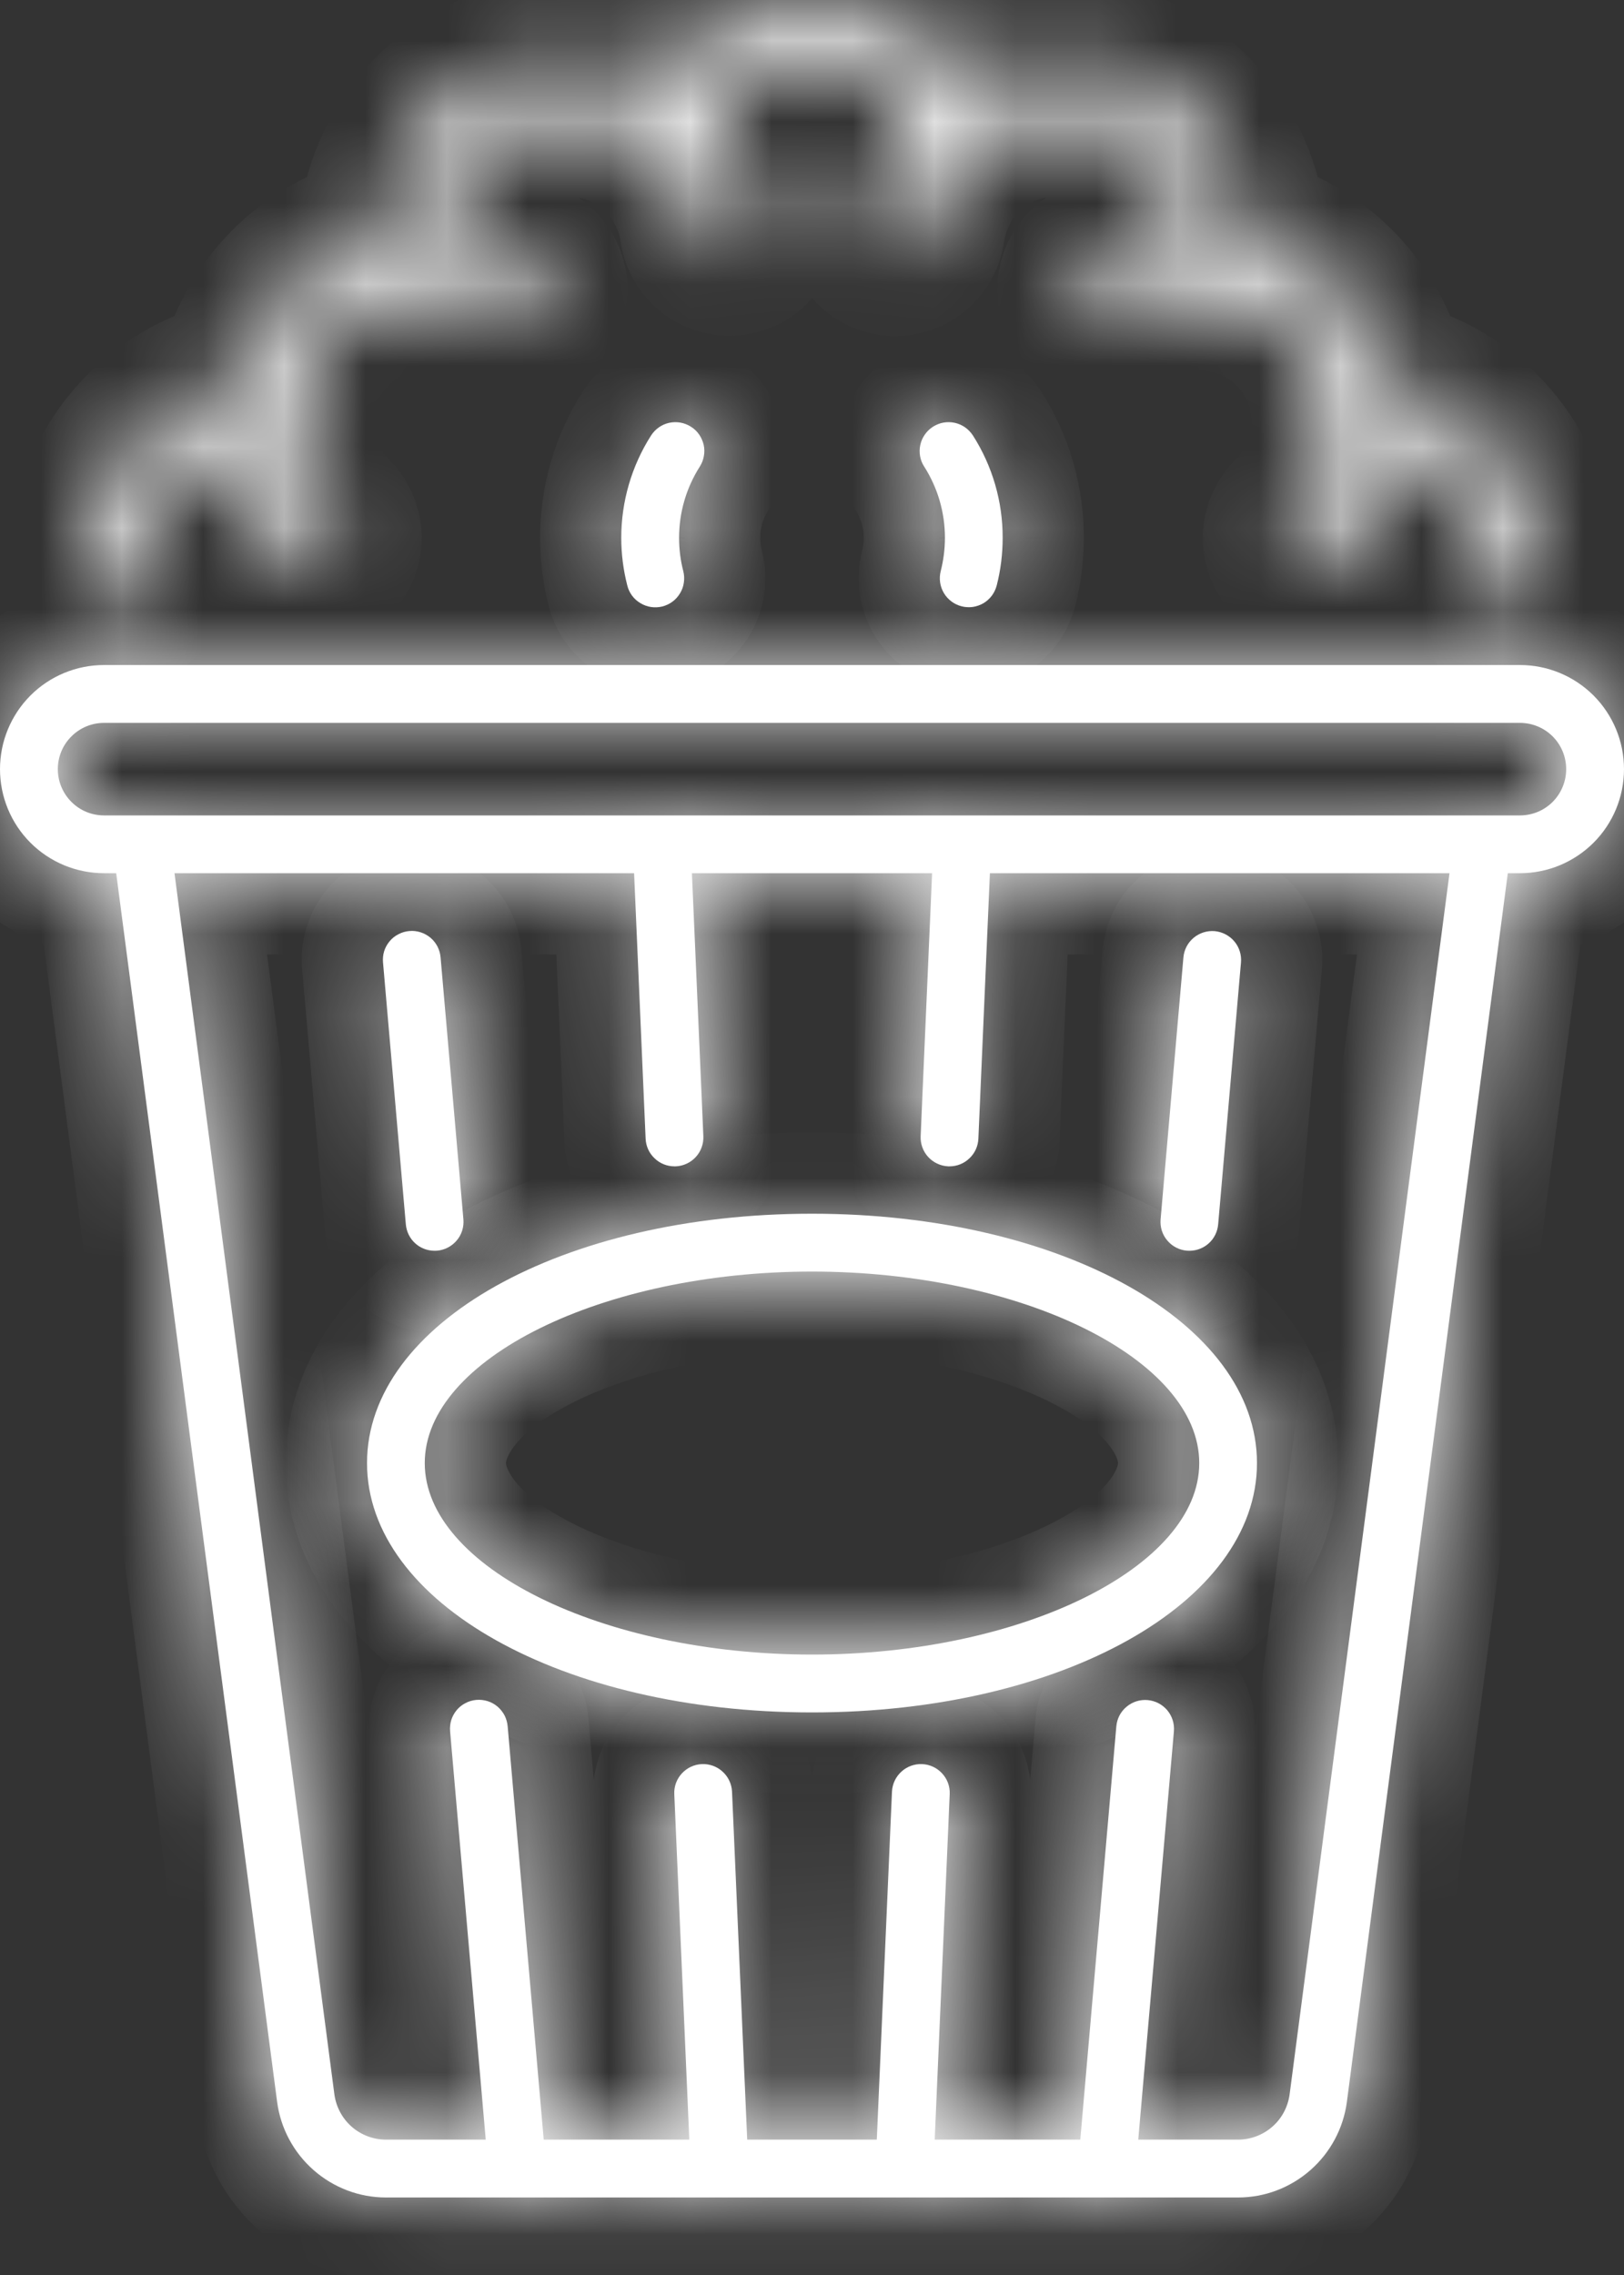 <svg width="20" height="28" viewBox="0 0 20 28" fill="none" xmlns="http://www.w3.org/2000/svg">
<rect x="0" y="0" width="20" height="28" fill="#333333" stroke="none"/>
<mask id="path-1-inside-1_67_4300" fill="white">
<path d="M18.719 8.185H1.281C0.941 8.185 0.615 8.32 0.375 8.56C0.135 8.801 0 9.126 0 9.466C0 9.806 0.135 10.132 0.375 10.372C0.615 10.612 0.941 10.747 1.281 10.747H1.431L3.413 25.87C3.456 26.195 3.616 26.493 3.862 26.709C4.109 26.926 4.425 27.046 4.753 27.046H15.247C15.575 27.046 15.891 26.926 16.138 26.709C16.384 26.493 16.544 26.195 16.587 25.87L18.569 10.747H18.719C19.059 10.747 19.384 10.612 19.625 10.372C19.865 10.132 20 9.806 20 9.466C20 9.126 19.865 8.801 19.625 8.56C19.384 8.32 19.059 8.185 18.719 8.185ZM15.882 25.777C15.861 25.931 15.786 26.073 15.669 26.175C15.552 26.277 15.402 26.334 15.247 26.334H14.018L14.457 21.309C14.465 21.215 14.436 21.122 14.375 21.049C14.314 20.977 14.227 20.932 14.133 20.924C14.039 20.916 13.946 20.945 13.874 21.006C13.801 21.066 13.756 21.153 13.748 21.247L13.304 26.334H11.511L11.696 22.08C11.7 21.986 11.666 21.895 11.602 21.826C11.538 21.757 11.45 21.716 11.356 21.712C11.263 21.708 11.171 21.741 11.102 21.804C11.032 21.867 10.99 21.955 10.985 22.049L10.798 26.334H9.202L9.015 22.049C9.01 21.955 8.968 21.867 8.898 21.804C8.829 21.741 8.737 21.708 8.644 21.712C8.55 21.716 8.462 21.757 8.398 21.826C8.334 21.895 8.3 21.986 8.304 22.08L8.489 26.334H6.696L6.252 21.247C6.248 21.201 6.235 21.155 6.214 21.113C6.192 21.072 6.163 21.035 6.127 21.004C6.091 20.974 6.05 20.951 6.005 20.937C5.96 20.923 5.913 20.918 5.866 20.922C5.82 20.926 5.774 20.939 5.733 20.961C5.691 20.982 5.654 21.012 5.624 21.048C5.594 21.084 5.571 21.126 5.557 21.171C5.544 21.215 5.539 21.262 5.543 21.309L5.982 26.334H4.753C4.598 26.334 4.448 26.277 4.331 26.175C4.215 26.073 4.139 25.931 4.118 25.777L2.149 10.747H7.809L7.951 14.015C7.955 14.106 7.994 14.193 8.061 14.256C8.127 14.32 8.215 14.355 8.306 14.355C8.312 14.355 8.317 14.355 8.322 14.355C8.417 14.351 8.505 14.309 8.569 14.24C8.633 14.17 8.666 14.078 8.662 13.984L8.521 10.747H11.479L11.338 13.984C11.334 14.078 11.367 14.17 11.431 14.24C11.495 14.309 11.584 14.351 11.678 14.355C11.683 14.355 11.688 14.355 11.694 14.355C11.785 14.355 11.873 14.32 11.939 14.256C12.006 14.193 12.045 14.106 12.049 14.015L12.191 10.747H17.851L15.882 25.777ZM18.719 10.036H1.281C1.13 10.036 0.985 9.976 0.879 9.869C0.772 9.762 0.712 9.617 0.712 9.466C0.712 9.315 0.772 9.17 0.879 9.064C0.985 8.957 1.13 8.897 1.281 8.897H18.719C18.87 8.897 19.015 8.957 19.122 9.064C19.228 9.17 19.288 9.315 19.288 9.466C19.288 9.617 19.228 9.762 19.122 9.869C19.015 9.976 18.87 10.036 18.719 10.036Z"/>
</mask>
<path d="M18.719 8.185H1.281C0.941 8.185 0.615 8.32 0.375 8.56C0.135 8.801 0 9.126 0 9.466C0 9.806 0.135 10.132 0.375 10.372C0.615 10.612 0.941 10.747 1.281 10.747H1.431L3.413 25.87C3.456 26.195 3.616 26.493 3.862 26.709C4.109 26.926 4.425 27.046 4.753 27.046H15.247C15.575 27.046 15.891 26.926 16.138 26.709C16.384 26.493 16.544 26.195 16.587 25.87L18.569 10.747H18.719C19.059 10.747 19.384 10.612 19.625 10.372C19.865 10.132 20 9.806 20 9.466C20 9.126 19.865 8.801 19.625 8.56C19.384 8.32 19.059 8.185 18.719 8.185ZM15.882 25.777C15.861 25.931 15.786 26.073 15.669 26.175C15.552 26.277 15.402 26.334 15.247 26.334H14.018L14.457 21.309C14.465 21.215 14.436 21.122 14.375 21.049C14.314 20.977 14.227 20.932 14.133 20.924C14.039 20.916 13.946 20.945 13.874 21.006C13.801 21.066 13.756 21.153 13.748 21.247L13.304 26.334H11.511L11.696 22.08C11.7 21.986 11.666 21.895 11.602 21.826C11.538 21.757 11.45 21.716 11.356 21.712C11.263 21.708 11.171 21.741 11.102 21.804C11.032 21.867 10.99 21.955 10.985 22.049L10.798 26.334H9.202L9.015 22.049C9.01 21.955 8.968 21.867 8.898 21.804C8.829 21.741 8.737 21.708 8.644 21.712C8.55 21.716 8.462 21.757 8.398 21.826C8.334 21.895 8.3 21.986 8.304 22.08L8.489 26.334H6.696L6.252 21.247C6.248 21.201 6.235 21.155 6.214 21.113C6.192 21.072 6.163 21.035 6.127 21.004C6.091 20.974 6.05 20.951 6.005 20.937C5.96 20.923 5.913 20.918 5.866 20.922C5.82 20.926 5.774 20.939 5.733 20.961C5.691 20.982 5.654 21.012 5.624 21.048C5.594 21.084 5.571 21.126 5.557 21.171C5.544 21.215 5.539 21.262 5.543 21.309L5.982 26.334H4.753C4.598 26.334 4.448 26.277 4.331 26.175C4.215 26.073 4.139 25.931 4.118 25.777L2.149 10.747H7.809L7.951 14.015C7.955 14.106 7.994 14.193 8.061 14.256C8.127 14.32 8.215 14.355 8.306 14.355C8.312 14.355 8.317 14.355 8.322 14.355C8.417 14.351 8.505 14.309 8.569 14.24C8.633 14.17 8.666 14.078 8.662 13.984L8.521 10.747H11.479L11.338 13.984C11.334 14.078 11.367 14.17 11.431 14.24C11.495 14.309 11.584 14.351 11.678 14.355C11.683 14.355 11.688 14.355 11.694 14.355C11.785 14.355 11.873 14.32 11.939 14.256C12.006 14.193 12.045 14.106 12.049 14.015L12.191 10.747H17.851L15.882 25.777ZM18.719 10.036H1.281C1.13 10.036 0.985 9.976 0.879 9.869C0.772 9.762 0.712 9.617 0.712 9.466C0.712 9.315 0.772 9.17 0.879 9.064C0.985 8.957 1.13 8.897 1.281 8.897H18.719C18.87 8.897 19.015 8.957 19.122 9.064C19.228 9.17 19.288 9.315 19.288 9.466C19.288 9.617 19.228 9.762 19.122 9.869C19.015 9.976 18.87 10.036 18.719 10.036Z" fill="white"/>
<path d="M1.431 10.747L2.423 10.617L2.309 9.747H1.431V10.747ZM3.413 25.87L2.421 26L2.421 26.002L3.413 25.87ZM4.753 27.046L4.751 28.046H4.753V27.046ZM15.247 27.046V28.046L15.249 28.046L15.247 27.046ZM16.587 25.87L17.579 26.002L17.579 26L16.587 25.87ZM18.569 10.747V9.747H17.691L17.577 10.617L18.569 10.747ZM20 9.466H21H20ZM15.882 25.777L16.873 25.909L16.873 25.907L15.882 25.777ZM15.247 26.334V27.334L15.249 27.334L15.247 26.334ZM14.018 26.334L13.022 26.247L12.927 27.334H14.018V26.334ZM14.457 21.309L13.461 21.222V21.222L14.457 21.309ZM13.748 21.247L12.752 21.16V21.16L13.748 21.247ZM13.304 26.334V27.334H14.22L14.3 26.422L13.304 26.334ZM11.511 26.334L10.511 26.291L10.466 27.334H11.511V26.334ZM11.696 22.08L12.695 22.123L12.696 22.114L11.696 22.08ZM10.985 22.049L9.987 21.995L9.986 22.005L10.985 22.049ZM10.798 26.334V27.334H11.755L11.797 26.378L10.798 26.334ZM9.202 26.334L8.203 26.378L8.245 27.334H9.202V26.334ZM9.015 22.049L10.014 22.005L10.013 21.995L9.015 22.049ZM8.304 22.08L7.304 22.114L7.305 22.123L8.304 22.08ZM8.489 26.334V27.334H9.534L9.489 26.291L8.489 26.334ZM6.696 26.334L5.7 26.422L5.78 27.334H6.696V26.334ZM6.252 21.247L5.255 21.328L5.256 21.334L6.252 21.247ZM5.543 21.309L6.539 21.222L6.539 21.216L5.543 21.309ZM5.982 26.334V27.334H7.073L6.978 26.247L5.982 26.334ZM4.753 26.334L4.751 27.334H4.753V26.334ZM4.118 25.777L3.127 25.907L3.127 25.909L4.118 25.777ZM2.149 10.747V9.747H1.01L1.158 10.877L2.149 10.747ZM7.809 10.747L8.808 10.704L8.766 9.747H7.809V10.747ZM7.951 14.015L6.952 14.058L6.952 14.058L7.951 14.015ZM8.306 14.355L8.306 15.355H8.306V14.355ZM8.322 14.355L8.279 13.356L8.276 13.356L8.322 14.355ZM8.662 13.984L9.661 13.94L9.661 13.94L8.662 13.984ZM8.521 10.747V9.747H7.477L7.522 10.791L8.521 10.747ZM11.479 10.747L12.478 10.791L12.523 9.747H11.479V10.747ZM11.338 13.984L10.339 13.94L10.339 13.94L11.338 13.984ZM11.678 14.355L11.723 13.356L11.721 13.356L11.678 14.355ZM11.694 14.355V15.355L11.694 15.355L11.694 14.355ZM12.049 14.015L13.048 14.058V14.058L12.049 14.015ZM12.191 10.747V9.747H11.234L11.192 10.704L12.191 10.747ZM17.851 10.747L18.842 10.877L18.99 9.747H17.851V10.747ZM18.719 7.185H1.281V9.185H18.719V7.185ZM1.281 7.185C0.676 7.185 0.096 7.425 -0.332 7.853L1.082 9.267C1.135 9.215 1.207 9.185 1.281 9.185V7.185ZM-0.332 7.853C-0.76 8.281 -1 8.861 -1 9.466H1C1 9.392 1.03 9.32 1.082 9.267L-0.332 7.853ZM-1 9.466C-1 10.071 -0.76 10.651 -0.332 11.079L1.082 9.665C1.03 9.612 1 9.541 1 9.466H-1ZM-0.332 11.079C0.096 11.507 0.676 11.747 1.281 11.747V9.747C1.207 9.747 1.135 9.718 1.082 9.665L-0.332 11.079ZM1.281 11.747H1.431V9.747H1.281V11.747ZM0.44 10.877L2.421 26L4.404 25.74L2.423 10.617L0.44 10.877ZM2.421 26.002C2.497 26.567 2.774 27.085 3.203 27.461L4.522 25.958C4.457 25.901 4.415 25.823 4.404 25.737L2.421 26.002ZM3.203 27.461C3.631 27.837 4.181 28.045 4.751 28.046L4.756 26.046C4.67 26.046 4.587 26.015 4.522 25.958L3.203 27.461ZM4.753 28.046H15.247V26.046H4.753V28.046ZM15.249 28.046C15.819 28.045 16.369 27.837 16.797 27.461L15.478 25.958C15.413 26.015 15.33 26.046 15.244 26.046L15.249 28.046ZM16.797 27.461C17.226 27.085 17.503 26.567 17.579 26.002L15.596 25.737C15.585 25.823 15.543 25.901 15.478 25.958L16.797 27.461ZM17.579 26L19.56 10.877L17.577 10.617L15.596 25.74L17.579 26ZM18.569 11.747H18.719V9.747H18.569V11.747ZM18.719 11.747C19.324 11.747 19.904 11.507 20.332 11.079L18.918 9.665C18.865 9.718 18.793 9.747 18.719 9.747V11.747ZM20.332 11.079C20.76 10.651 21 10.071 21 9.466H19C19 9.541 18.97 9.612 18.918 9.665L20.332 11.079ZM21 9.466C21 8.861 20.76 8.281 20.332 7.853L18.918 9.267C18.97 9.32 19 9.392 19 9.466H21ZM20.332 7.853C19.904 7.425 19.324 7.185 18.719 7.185V9.185C18.793 9.185 18.865 9.215 18.918 9.267L20.332 7.853ZM14.89 25.645C14.902 25.559 14.944 25.48 15.009 25.423L16.328 26.927C16.627 26.665 16.82 26.303 16.873 25.909L14.89 25.645ZM15.009 25.423C15.074 25.366 15.158 25.335 15.244 25.334L15.249 27.334C15.646 27.334 16.03 27.189 16.328 26.927L15.009 25.423ZM15.247 25.334H14.018V27.334H15.247V25.334ZM15.014 26.422L15.453 21.396L13.461 21.222L13.022 26.247L15.014 26.422ZM15.453 21.396C15.485 21.038 15.372 20.682 15.141 20.407L13.609 21.692C13.499 21.561 13.446 21.392 13.461 21.222L15.453 21.396ZM15.141 20.407C14.91 20.131 14.579 19.959 14.22 19.927L14.046 21.92C13.876 21.905 13.719 21.823 13.609 21.692L15.141 20.407ZM14.22 19.927C13.862 19.896 13.506 20.009 13.231 20.24L14.517 21.772C14.386 21.881 14.217 21.935 14.046 21.92L14.22 19.927ZM13.231 20.24C12.955 20.471 12.783 20.802 12.752 21.16L14.744 21.334C14.729 21.505 14.647 21.662 14.517 21.772L13.231 20.24ZM12.752 21.16L12.307 26.247L14.3 26.422L14.744 21.334L12.752 21.16ZM13.304 25.334H11.511V27.334H13.304V25.334ZM12.51 26.378L12.695 22.123L10.697 22.036L10.511 26.291L12.51 26.378ZM12.696 22.114C12.708 21.756 12.579 21.409 12.336 21.147L10.868 22.505C10.753 22.38 10.691 22.215 10.697 22.046L12.696 22.114ZM12.336 21.147C12.093 20.884 11.757 20.729 11.4 20.713L11.313 22.711C11.143 22.704 10.983 22.63 10.868 22.505L12.336 21.147ZM11.4 20.713C11.043 20.697 10.694 20.823 10.43 21.063L11.774 22.544C11.648 22.659 11.482 22.718 11.313 22.711L11.4 20.713ZM10.43 21.063C10.165 21.303 10.006 21.638 9.987 21.995L11.984 22.102C11.975 22.271 11.899 22.43 11.774 22.544L10.43 21.063ZM9.986 22.005L9.799 26.291L11.797 26.378L11.985 22.092L9.986 22.005ZM10.798 25.334H9.202V27.334H10.798V25.334ZM10.201 26.291L10.014 22.005L8.016 22.092L8.203 26.378L10.201 26.291ZM10.013 21.995C9.994 21.638 9.835 21.303 9.57 21.063L8.226 22.544C8.101 22.43 8.025 22.271 8.016 22.102L10.013 21.995ZM9.57 21.063C9.306 20.823 8.957 20.697 8.6 20.713L8.687 22.711C8.518 22.718 8.352 22.659 8.226 22.544L9.57 21.063ZM8.6 20.713C8.243 20.729 7.907 20.884 7.664 21.147L9.132 22.505C9.017 22.63 8.857 22.704 8.687 22.711L8.6 20.713ZM7.664 21.147C7.421 21.409 7.292 21.756 7.304 22.114L9.303 22.046C9.309 22.215 9.247 22.38 9.132 22.505L7.664 21.147ZM7.305 22.123L7.49 26.378L9.489 26.291L9.303 22.036L7.305 22.123ZM8.489 25.334H6.696V27.334H8.489V25.334ZM7.692 26.247L7.248 21.16L5.256 21.334L5.7 26.422L7.692 26.247ZM7.249 21.166C7.234 20.988 7.185 20.815 7.103 20.656L5.325 21.571C5.286 21.495 5.262 21.413 5.255 21.328L7.249 21.166ZM7.103 20.656C7.021 20.497 6.909 20.356 6.772 20.24L5.482 21.768C5.417 21.713 5.363 21.646 5.325 21.571L7.103 20.656ZM6.772 20.24C6.636 20.125 6.478 20.038 6.307 19.984L5.703 21.89C5.622 21.864 5.547 21.823 5.482 21.768L6.772 20.24ZM6.307 19.984C6.137 19.93 5.957 19.91 5.779 19.925L5.953 21.918C5.869 21.925 5.784 21.916 5.703 21.89L6.307 19.984ZM5.779 19.925C5.601 19.941 5.428 19.992 5.27 20.074L6.196 21.847C6.12 21.886 6.038 21.91 5.953 21.918L5.779 19.925ZM5.27 20.074C5.111 20.157 4.971 20.27 4.856 20.408L6.392 21.689C6.338 21.754 6.271 21.808 6.196 21.847L5.27 20.074ZM4.856 20.408C4.742 20.545 4.655 20.703 4.602 20.874L6.512 21.467C6.487 21.548 6.446 21.624 6.392 21.689L4.856 20.408ZM4.602 20.874C4.549 21.045 4.531 21.224 4.547 21.402L6.539 21.216C6.547 21.301 6.538 21.386 6.512 21.467L4.602 20.874ZM4.547 21.396L4.986 26.422L6.978 26.247L6.539 21.222L4.547 21.396ZM5.982 25.334H4.753V27.334H5.982V25.334ZM4.756 25.334C4.842 25.335 4.926 25.366 4.991 25.423L3.672 26.927C3.97 27.189 4.354 27.334 4.751 27.334L4.756 25.334ZM4.991 25.423C5.056 25.48 5.098 25.559 5.109 25.645L3.127 25.909C3.18 26.303 3.373 26.665 3.672 26.927L4.991 25.423ZM5.11 25.647L3.141 10.617L1.158 10.877L3.127 25.907L5.11 25.647ZM2.149 11.747H7.809V9.747H2.149V11.747ZM6.81 10.791L6.952 14.058L8.95 13.971L8.808 10.704L6.81 10.791ZM6.952 14.058C6.967 14.407 7.117 14.737 7.369 14.978L8.752 13.534C8.872 13.649 8.943 13.806 8.95 13.971L6.952 14.058ZM7.369 14.978C7.621 15.22 7.957 15.355 8.306 15.355L8.307 13.355C8.473 13.355 8.633 13.419 8.752 13.534L7.369 14.978ZM8.306 15.355C8.325 15.355 8.345 15.355 8.368 15.354L8.276 13.356C8.289 13.355 8.299 13.355 8.306 13.355V15.355ZM8.366 15.354C8.725 15.338 9.063 15.181 9.306 14.915L7.832 13.564C7.947 13.438 8.108 13.363 8.279 13.356L8.366 15.354ZM9.306 14.915C9.549 14.65 9.677 14.3 9.661 13.94L7.663 14.027C7.656 13.857 7.716 13.69 7.832 13.564L9.306 14.915ZM9.661 13.94L9.52 10.704L7.522 10.791L7.663 14.027L9.661 13.94ZM8.521 11.747H11.479V9.747H8.521V11.747ZM10.48 10.704L10.339 13.94L12.337 14.027L12.478 10.791L10.48 10.704ZM10.339 13.94C10.323 14.3 10.451 14.65 10.694 14.915L12.168 13.564C12.284 13.69 12.344 13.857 12.337 14.027L10.339 13.94ZM10.694 14.915C10.937 15.181 11.275 15.338 11.634 15.354L11.721 13.356C11.892 13.363 12.053 13.438 12.168 13.564L10.694 14.915ZM11.632 15.354C11.655 15.355 11.675 15.355 11.694 15.355V13.355C11.701 13.355 11.711 13.355 11.723 13.356L11.632 15.354ZM11.694 15.355C12.043 15.355 12.379 15.22 12.631 14.978L11.248 13.534C11.367 13.419 11.527 13.355 11.693 13.355L11.694 15.355ZM12.631 14.978C12.883 14.737 13.033 14.407 13.048 14.058L11.05 13.971C11.057 13.806 11.128 13.649 11.248 13.534L12.631 14.978ZM13.048 14.058L13.19 10.791L11.192 10.704L11.05 13.971L13.048 14.058ZM12.191 11.747H17.851V9.747H12.191V11.747ZM16.859 10.617L14.89 25.647L16.873 25.907L18.842 10.877L16.859 10.617ZM18.719 9.036H1.281V11.036H18.719V9.036ZM1.281 9.036C1.395 9.036 1.505 9.081 1.586 9.162L0.171 10.576C0.466 10.87 0.865 11.036 1.281 11.036V9.036ZM1.586 9.162C1.666 9.242 1.712 9.352 1.712 9.466H-0.288C-0.288 9.882 -0.123 10.282 0.171 10.576L1.586 9.162ZM1.712 9.466C1.712 9.58 1.666 9.69 1.586 9.771L0.171 8.356C-0.123 8.651 -0.288 9.05 -0.288 9.466H1.712ZM1.586 9.771C1.505 9.851 1.395 9.897 1.281 9.897V7.897C0.865 7.897 0.466 8.062 0.171 8.356L1.586 9.771ZM1.281 9.897H18.719V7.897H1.281V9.897ZM18.719 9.897C18.605 9.897 18.495 9.851 18.414 9.771L19.829 8.356C19.534 8.062 19.135 7.897 18.719 7.897V9.897ZM18.414 9.771C18.334 9.69 18.288 9.58 18.288 9.466H20.288C20.288 9.05 20.123 8.651 19.829 8.356L18.414 9.771ZM18.288 9.466C18.288 9.352 18.334 9.242 18.414 9.162L19.829 10.576C20.123 10.282 20.288 9.882 20.288 9.466H18.288ZM18.414 9.162C18.495 9.081 18.605 9.036 18.719 9.036V11.036C19.135 11.036 19.534 10.87 19.829 10.576L18.414 9.162Z" fill="white" mask="url(#path-1-inside-1_67_4300)"/>
<mask id="path-3-inside-2_67_4300" fill="white">
<path d="M14.617 15.393C14.627 15.394 14.637 15.394 14.648 15.394C14.737 15.394 14.822 15.361 14.888 15.301C14.954 15.241 14.994 15.158 15.002 15.069L15.283 11.846C15.291 11.752 15.262 11.658 15.201 11.586C15.14 11.514 15.053 11.469 14.96 11.46C14.865 11.452 14.772 11.482 14.7 11.542C14.627 11.603 14.582 11.69 14.574 11.784L14.293 15.008C14.289 15.054 14.294 15.101 14.308 15.146C14.322 15.19 14.345 15.232 14.375 15.267C14.405 15.303 14.442 15.333 14.483 15.354C14.525 15.376 14.57 15.389 14.617 15.393Z"/>
</mask>
<path d="M14.617 15.393C14.627 15.394 14.637 15.394 14.648 15.394C14.737 15.394 14.822 15.361 14.888 15.301C14.954 15.241 14.994 15.158 15.002 15.069L15.283 11.846C15.291 11.752 15.262 11.658 15.201 11.586C15.14 11.514 15.053 11.469 14.96 11.46C14.865 11.452 14.772 11.482 14.7 11.542C14.627 11.603 14.582 11.69 14.574 11.784L14.293 15.008C14.289 15.054 14.294 15.101 14.308 15.146C14.322 15.19 14.345 15.232 14.375 15.267C14.405 15.303 14.442 15.333 14.483 15.354C14.525 15.376 14.57 15.389 14.617 15.393Z" fill="white"/>
<path d="M14.617 15.393L14.705 14.397L14.703 14.397L14.617 15.393ZM14.648 15.394V16.394L14.649 16.394L14.648 15.394ZM15.002 15.069L15.998 15.156L15.998 15.156L15.002 15.069ZM15.283 11.846L14.287 11.759L14.287 11.759L15.283 11.846ZM14.574 11.784L13.578 11.697L13.578 11.697L14.574 11.784ZM14.293 15.008L15.289 15.094L15.289 15.094L14.293 15.008ZM14.528 16.389C14.569 16.393 14.608 16.394 14.648 16.394V14.394C14.667 14.394 14.686 14.395 14.705 14.397L14.528 16.389ZM14.649 16.394C14.988 16.394 15.315 16.267 15.564 16.037L14.212 14.564C14.331 14.455 14.486 14.395 14.646 14.394L14.649 16.394ZM15.564 16.037C15.814 15.808 15.969 15.494 15.998 15.156L14.006 14.982C14.02 14.822 14.093 14.673 14.212 14.564L15.564 16.037ZM15.998 15.156L16.279 11.933L14.287 11.759L14.006 14.982L15.998 15.156ZM16.279 11.933C16.311 11.575 16.198 11.219 15.967 10.943L14.435 12.229C14.325 12.098 14.272 11.929 14.287 11.759L16.279 11.933ZM15.967 10.943C15.736 10.668 15.405 10.495 15.046 10.464L14.873 12.457C14.702 12.442 14.545 12.36 14.435 12.229L15.967 10.943ZM15.046 10.464C14.688 10.433 14.332 10.545 14.057 10.777L15.343 12.308C15.212 12.418 15.043 12.472 14.873 12.457L15.046 10.464ZM14.057 10.777C13.781 11.008 13.609 11.339 13.578 11.697L15.57 11.871C15.555 12.041 15.473 12.198 15.343 12.308L14.057 10.777ZM13.578 11.697L13.297 14.921L15.289 15.094L15.57 11.871L13.578 11.697ZM13.297 14.921C13.281 15.098 13.301 15.277 13.354 15.447L15.262 14.845C15.287 14.925 15.296 15.01 15.289 15.094L13.297 14.921ZM13.354 15.447C13.408 15.616 13.495 15.774 13.609 15.91L15.141 14.624C15.195 14.689 15.236 14.764 15.262 14.845L13.354 15.447ZM13.609 15.91C13.723 16.047 13.864 16.159 14.022 16.241L14.945 14.467C15.02 14.506 15.086 14.559 15.141 14.624L13.609 15.91ZM14.022 16.241C14.18 16.323 14.352 16.374 14.53 16.389L14.703 14.397C14.787 14.404 14.87 14.428 14.945 14.467L14.022 16.241Z" fill="white" mask="url(#path-3-inside-2_67_4300)"/>
<mask id="path-5-inside-3_67_4300" fill="white">
<path d="M5.352 15.394C5.362 15.394 5.373 15.394 5.383 15.393C5.477 15.385 5.564 15.339 5.625 15.267C5.686 15.195 5.715 15.101 5.707 15.008L5.426 11.784C5.422 11.737 5.409 11.692 5.388 11.65C5.366 11.608 5.337 11.571 5.301 11.541C5.265 11.511 5.223 11.488 5.179 11.474C5.134 11.46 5.087 11.454 5.04 11.459C4.994 11.463 4.948 11.476 4.907 11.498C4.865 11.519 4.828 11.549 4.798 11.585C4.768 11.621 4.745 11.662 4.731 11.707C4.717 11.752 4.713 11.799 4.717 11.846L4.998 15.069C5.006 15.158 5.046 15.241 5.112 15.301C5.177 15.361 5.263 15.394 5.352 15.394Z"/>
</mask>
<path d="M5.352 15.394C5.362 15.394 5.373 15.394 5.383 15.393C5.477 15.385 5.564 15.339 5.625 15.267C5.686 15.195 5.715 15.101 5.707 15.008L5.426 11.784C5.422 11.737 5.409 11.692 5.388 11.65C5.366 11.608 5.337 11.571 5.301 11.541C5.265 11.511 5.223 11.488 5.179 11.474C5.134 11.46 5.087 11.454 5.04 11.459C4.994 11.463 4.948 11.476 4.907 11.498C4.865 11.519 4.828 11.549 4.798 11.585C4.768 11.621 4.745 11.662 4.731 11.707C4.717 11.752 4.713 11.799 4.717 11.846L4.998 15.069C5.006 15.158 5.046 15.241 5.112 15.301C5.177 15.361 5.263 15.394 5.352 15.394Z" fill="white"/>
<path d="M5.383 15.393L5.297 14.397L5.296 14.397L5.383 15.393ZM5.707 15.008L4.711 15.094L4.711 15.094L5.707 15.008ZM5.426 11.784L4.429 11.866L4.43 11.871L5.426 11.784ZM4.717 11.846L5.713 11.759L5.713 11.754L4.717 11.846ZM4.998 15.069L4.002 15.156L4.002 15.156L4.998 15.069ZM5.352 16.394C5.392 16.394 5.432 16.393 5.471 16.389L5.296 14.397C5.314 14.395 5.333 14.394 5.352 14.394V16.394ZM5.47 16.389C5.829 16.358 6.16 16.186 6.391 15.91L4.859 14.624C4.969 14.493 5.126 14.412 5.297 14.397L5.47 16.389ZM6.391 15.91C6.622 15.635 6.734 15.279 6.703 14.921L4.711 15.094C4.696 14.924 4.749 14.755 4.859 14.624L6.391 15.91ZM6.703 14.921L6.422 11.697L4.43 11.871L4.711 15.094L6.703 14.921ZM6.423 11.703C6.408 11.524 6.358 11.351 6.277 11.192L4.499 12.108C4.46 12.033 4.436 11.95 4.429 11.866L6.423 11.703ZM6.277 11.192C6.195 11.033 6.082 10.892 5.946 10.777L4.656 12.305C4.591 12.251 4.537 12.183 4.499 12.108L6.277 11.192ZM5.946 10.777C5.809 10.662 5.651 10.575 5.481 10.521L4.877 12.427C4.796 12.401 4.721 12.36 4.656 12.305L5.946 10.777ZM5.481 10.521C5.311 10.467 5.131 10.447 4.953 10.462L5.127 12.455C5.043 12.462 4.957 12.453 4.877 12.427L5.481 10.521ZM4.953 10.462C4.775 10.478 4.602 10.528 4.444 10.611L5.369 12.384C5.294 12.423 5.212 12.447 5.127 12.455L4.953 10.462ZM4.444 10.611C4.285 10.694 4.145 10.807 4.03 10.944L5.566 12.226C5.511 12.291 5.445 12.345 5.369 12.384L4.444 10.611ZM4.03 10.944C3.916 11.081 3.83 11.24 3.777 11.41L5.686 12.004C5.661 12.085 5.62 12.161 5.566 12.226L4.03 10.944ZM3.777 11.41C3.723 11.581 3.705 11.76 3.721 11.938L5.713 11.754C5.72 11.838 5.711 11.923 5.686 12.004L3.777 11.41ZM3.721 11.933L4.002 15.156L5.994 14.982L5.713 11.759L3.721 11.933ZM4.002 15.156C4.031 15.494 4.186 15.808 4.436 16.037L5.788 14.564C5.907 14.673 5.98 14.822 5.994 14.982L4.002 15.156ZM4.436 16.037C4.685 16.267 5.012 16.394 5.351 16.394L5.353 14.394C5.514 14.395 5.669 14.455 5.788 14.564L4.436 16.037Z" fill="white" mask="url(#path-5-inside-3_67_4300)"/>
<mask id="path-7-inside-4_67_4300" fill="white">
<path d="M1.464 7.473C1.472 7.473 1.482 7.473 1.491 7.472C1.537 7.469 1.583 7.456 1.624 7.435C1.666 7.414 1.703 7.385 1.734 7.349C1.764 7.314 1.787 7.273 1.802 7.229C1.817 7.184 1.822 7.137 1.819 7.091C1.816 7.055 1.815 7.018 1.815 6.975C1.814 6.639 1.917 6.31 2.111 6.034C2.304 5.759 2.578 5.55 2.895 5.436C2.949 5.982 3.195 6.491 3.588 6.874C3.621 6.906 3.661 6.932 3.704 6.949C3.748 6.967 3.794 6.976 3.841 6.975C3.887 6.975 3.934 6.965 3.977 6.947C4.02 6.928 4.058 6.902 4.091 6.868C4.124 6.835 4.15 6.795 4.167 6.752C4.185 6.709 4.193 6.662 4.193 6.615C4.192 6.569 4.183 6.522 4.164 6.48C4.146 6.437 4.119 6.398 4.086 6.365C3.93 6.213 3.806 6.031 3.721 5.83C3.637 5.629 3.593 5.414 3.594 5.196C3.594 5.14 3.597 5.085 3.602 5.029L3.602 5.028C3.642 4.654 3.808 4.305 4.074 4.04C4.339 3.774 4.688 3.607 5.061 3.567C5.452 3.527 5.844 3.628 6.166 3.852C6.205 3.879 6.248 3.898 6.294 3.909C6.339 3.919 6.387 3.92 6.433 3.912C6.479 3.904 6.523 3.887 6.563 3.861C6.603 3.836 6.637 3.803 6.664 3.765C6.69 3.727 6.709 3.683 6.719 3.637C6.729 3.591 6.73 3.544 6.722 3.498C6.713 3.452 6.696 3.408 6.671 3.368C6.645 3.329 6.612 3.295 6.574 3.268C6.224 3.024 5.813 2.88 5.387 2.853C5.437 2.46 5.628 2.099 5.924 1.836C6.221 1.573 6.602 1.427 6.998 1.424C7.394 1.421 7.777 1.561 8.078 1.819C8.378 2.077 8.575 2.435 8.631 2.827C8.638 2.873 8.654 2.917 8.678 2.958C8.701 2.998 8.733 3.033 8.77 3.061C8.808 3.089 8.85 3.109 8.896 3.121C8.941 3.132 8.988 3.135 9.034 3.128C9.081 3.121 9.125 3.106 9.165 3.082C9.205 3.058 9.241 3.026 9.269 2.989C9.296 2.951 9.317 2.909 9.328 2.864C9.34 2.818 9.342 2.771 9.336 2.725C9.264 2.221 9.029 1.755 8.668 1.397C8.82 1.185 9.02 1.012 9.252 0.892C9.485 0.773 9.742 0.711 10.003 0.712C10.264 0.712 10.521 0.775 10.753 0.895C10.985 1.016 11.184 1.189 11.335 1.402C10.977 1.76 10.745 2.224 10.673 2.725C10.666 2.771 10.668 2.819 10.679 2.865C10.691 2.91 10.711 2.953 10.739 2.991C10.767 3.029 10.802 3.061 10.842 3.085C10.883 3.109 10.927 3.125 10.974 3.132C11.021 3.139 11.068 3.136 11.114 3.124C11.159 3.113 11.202 3.092 11.239 3.064C11.277 3.035 11.309 3 11.332 2.959C11.356 2.918 11.371 2.873 11.378 2.827C11.434 2.435 11.631 2.077 11.931 1.819C12.232 1.561 12.615 1.42 13.011 1.424C13.407 1.427 13.788 1.573 14.085 1.836C14.381 2.099 14.572 2.46 14.622 2.853C14.196 2.88 13.785 3.024 13.435 3.268C13.358 3.322 13.305 3.405 13.289 3.498C13.272 3.591 13.293 3.686 13.347 3.764C13.401 3.841 13.484 3.894 13.576 3.91C13.669 3.927 13.765 3.906 13.842 3.852C14.076 3.689 14.348 3.591 14.632 3.565C14.915 3.54 15.201 3.589 15.46 3.707C15.718 3.826 15.942 4.01 16.108 4.241C16.274 4.472 16.377 4.743 16.406 5.026L16.407 5.028V5.028C16.412 5.086 16.415 5.141 16.415 5.196C16.415 5.414 16.372 5.629 16.288 5.83C16.203 6.031 16.079 6.213 15.923 6.365C15.889 6.397 15.862 6.436 15.843 6.48C15.824 6.523 15.814 6.569 15.813 6.616C15.813 6.663 15.821 6.71 15.839 6.754C15.856 6.797 15.882 6.837 15.915 6.871C15.948 6.904 15.987 6.931 16.03 6.95C16.074 6.968 16.12 6.978 16.167 6.978C16.214 6.978 16.261 6.969 16.305 6.951C16.348 6.933 16.388 6.907 16.421 6.874C16.814 6.491 17.06 5.982 17.114 5.436C17.431 5.55 17.705 5.759 17.898 6.034C18.092 6.31 18.195 6.638 18.194 6.975C18.194 7.018 18.193 7.056 18.19 7.09C18.183 7.184 18.213 7.277 18.275 7.349C18.336 7.421 18.424 7.465 18.518 7.472C18.527 7.473 18.536 7.473 18.545 7.473C18.635 7.473 18.721 7.439 18.787 7.378C18.853 7.317 18.893 7.234 18.9 7.145C18.904 7.092 18.906 7.036 18.906 6.975C18.907 6.441 18.726 5.922 18.392 5.505C18.058 5.088 17.591 4.798 17.07 4.683C16.973 4.257 16.761 3.867 16.456 3.555C16.151 3.243 15.765 3.022 15.342 2.916C15.318 2.525 15.196 2.146 14.988 1.814C14.78 1.482 14.492 1.207 14.151 1.014C13.81 0.822 13.426 0.718 13.034 0.712C12.642 0.706 12.255 0.798 11.908 0.98C11.691 0.677 11.405 0.43 11.073 0.26C10.742 0.089 10.374 0 10.002 8.9191e-07C9.629 -0 9.262 0.088 8.93 0.258C8.599 0.428 8.312 0.674 8.094 0.976C7.747 0.796 7.361 0.705 6.969 0.712C6.578 0.719 6.195 0.824 5.854 1.016C5.514 1.209 5.227 1.484 5.019 1.815C4.812 2.147 4.691 2.525 4.667 2.916C4.244 3.022 3.858 3.243 3.553 3.555C3.248 3.867 3.036 4.257 2.939 4.683C2.418 4.798 1.951 5.088 1.617 5.505C1.283 5.922 1.102 6.441 1.103 6.975C1.103 7.036 1.105 7.091 1.109 7.144C1.116 7.234 1.156 7.317 1.222 7.378C1.287 7.439 1.374 7.473 1.464 7.473Z"/>
</mask>
<path d="M1.464 7.473C1.472 7.473 1.482 7.473 1.491 7.472C1.537 7.469 1.583 7.456 1.624 7.435C1.666 7.414 1.703 7.385 1.734 7.349C1.764 7.314 1.787 7.273 1.802 7.229C1.817 7.184 1.822 7.137 1.819 7.091C1.816 7.055 1.815 7.018 1.815 6.975C1.814 6.639 1.917 6.31 2.111 6.034C2.304 5.759 2.578 5.55 2.895 5.436C2.949 5.982 3.195 6.491 3.588 6.874C3.621 6.906 3.661 6.932 3.704 6.949C3.748 6.967 3.794 6.976 3.841 6.975C3.887 6.975 3.934 6.965 3.977 6.947C4.02 6.928 4.058 6.902 4.091 6.868C4.124 6.835 4.15 6.795 4.167 6.752C4.185 6.709 4.193 6.662 4.193 6.615C4.192 6.569 4.183 6.522 4.164 6.48C4.146 6.437 4.119 6.398 4.086 6.365C3.93 6.213 3.806 6.031 3.721 5.83C3.637 5.629 3.593 5.414 3.594 5.196C3.594 5.14 3.597 5.085 3.602 5.029L3.602 5.028C3.642 4.654 3.808 4.305 4.074 4.04C4.339 3.774 4.688 3.607 5.061 3.567C5.452 3.527 5.844 3.628 6.166 3.852C6.205 3.879 6.248 3.898 6.294 3.909C6.339 3.919 6.387 3.92 6.433 3.912C6.479 3.904 6.523 3.887 6.563 3.861C6.603 3.836 6.637 3.803 6.664 3.765C6.69 3.727 6.709 3.683 6.719 3.637C6.729 3.591 6.73 3.544 6.722 3.498C6.713 3.452 6.696 3.408 6.671 3.368C6.645 3.329 6.612 3.295 6.574 3.268C6.224 3.024 5.813 2.88 5.387 2.853C5.437 2.46 5.628 2.099 5.924 1.836C6.221 1.573 6.602 1.427 6.998 1.424C7.394 1.421 7.777 1.561 8.078 1.819C8.378 2.077 8.575 2.435 8.631 2.827C8.638 2.873 8.654 2.917 8.678 2.958C8.701 2.998 8.733 3.033 8.77 3.061C8.808 3.089 8.85 3.109 8.896 3.121C8.941 3.132 8.988 3.135 9.034 3.128C9.081 3.121 9.125 3.106 9.165 3.082C9.205 3.058 9.241 3.026 9.269 2.989C9.296 2.951 9.317 2.909 9.328 2.864C9.34 2.818 9.342 2.771 9.336 2.725C9.264 2.221 9.029 1.755 8.668 1.397C8.82 1.185 9.02 1.012 9.252 0.892C9.485 0.773 9.742 0.711 10.003 0.712C10.264 0.712 10.521 0.775 10.753 0.895C10.985 1.016 11.184 1.189 11.335 1.402C10.977 1.76 10.745 2.224 10.673 2.725C10.666 2.771 10.668 2.819 10.679 2.865C10.691 2.91 10.711 2.953 10.739 2.991C10.767 3.029 10.802 3.061 10.842 3.085C10.883 3.109 10.927 3.125 10.974 3.132C11.021 3.139 11.068 3.136 11.114 3.124C11.159 3.113 11.202 3.092 11.239 3.064C11.277 3.035 11.309 3 11.332 2.959C11.356 2.918 11.371 2.873 11.378 2.827C11.434 2.435 11.631 2.077 11.931 1.819C12.232 1.561 12.615 1.42 13.011 1.424C13.407 1.427 13.788 1.573 14.085 1.836C14.381 2.099 14.572 2.46 14.622 2.853C14.196 2.88 13.785 3.024 13.435 3.268C13.358 3.322 13.305 3.405 13.289 3.498C13.272 3.591 13.293 3.686 13.347 3.764C13.401 3.841 13.484 3.894 13.576 3.91C13.669 3.927 13.765 3.906 13.842 3.852C14.076 3.689 14.348 3.591 14.632 3.565C14.915 3.54 15.201 3.589 15.46 3.707C15.718 3.826 15.942 4.01 16.108 4.241C16.274 4.472 16.377 4.743 16.406 5.026L16.407 5.028V5.028C16.412 5.086 16.415 5.141 16.415 5.196C16.415 5.414 16.372 5.629 16.288 5.83C16.203 6.031 16.079 6.213 15.923 6.365C15.889 6.397 15.862 6.436 15.843 6.48C15.824 6.523 15.814 6.569 15.813 6.616C15.813 6.663 15.821 6.71 15.839 6.754C15.856 6.797 15.882 6.837 15.915 6.871C15.948 6.904 15.987 6.931 16.03 6.95C16.074 6.968 16.12 6.978 16.167 6.978C16.214 6.978 16.261 6.969 16.305 6.951C16.348 6.933 16.388 6.907 16.421 6.874C16.814 6.491 17.06 5.982 17.114 5.436C17.431 5.55 17.705 5.759 17.898 6.034C18.092 6.31 18.195 6.638 18.194 6.975C18.194 7.018 18.193 7.056 18.19 7.09C18.183 7.184 18.213 7.277 18.275 7.349C18.336 7.421 18.424 7.465 18.518 7.472C18.527 7.473 18.536 7.473 18.545 7.473C18.635 7.473 18.721 7.439 18.787 7.378C18.853 7.317 18.893 7.234 18.9 7.145C18.904 7.092 18.906 7.036 18.906 6.975C18.907 6.441 18.726 5.922 18.392 5.505C18.058 5.088 17.591 4.798 17.07 4.683C16.973 4.257 16.761 3.867 16.456 3.555C16.151 3.243 15.765 3.022 15.342 2.916C15.318 2.525 15.196 2.146 14.988 1.814C14.78 1.482 14.492 1.207 14.151 1.014C13.81 0.822 13.426 0.718 13.034 0.712C12.642 0.706 12.255 0.798 11.908 0.98C11.691 0.677 11.405 0.43 11.073 0.26C10.742 0.089 10.374 0 10.002 8.9191e-07C9.629 -0 9.262 0.088 8.93 0.258C8.599 0.428 8.312 0.674 8.094 0.976C7.747 0.796 7.361 0.705 6.969 0.712C6.578 0.719 6.195 0.824 5.854 1.016C5.514 1.209 5.227 1.484 5.019 1.815C4.812 2.147 4.691 2.525 4.667 2.916C4.244 3.022 3.858 3.243 3.553 3.555C3.248 3.867 3.036 4.257 2.939 4.683C2.418 4.798 1.951 5.088 1.617 5.505C1.283 5.922 1.102 6.441 1.103 6.975C1.103 7.036 1.105 7.091 1.109 7.144C1.116 7.234 1.156 7.317 1.222 7.378C1.287 7.439 1.374 7.473 1.464 7.473Z" fill="white" stroke="white" stroke-width="2" mask="url(#path-7-inside-4_67_4300)"/>
<mask id="path-8-inside-5_67_4300" fill="white">
<path d="M11.842 7.462C11.887 7.474 11.935 7.476 11.981 7.47C12.027 7.463 12.072 7.447 12.112 7.424C12.152 7.4 12.187 7.368 12.215 7.331C12.243 7.293 12.263 7.251 12.275 7.205C12.324 7.014 12.348 6.817 12.348 6.619C12.349 6.173 12.222 5.736 11.982 5.36C11.956 5.321 11.924 5.287 11.886 5.26C11.847 5.233 11.804 5.214 11.758 5.204C11.713 5.194 11.665 5.193 11.62 5.201C11.573 5.209 11.53 5.227 11.49 5.252C11.451 5.277 11.417 5.309 11.39 5.348C11.363 5.386 11.344 5.429 11.334 5.475C11.324 5.521 11.323 5.568 11.331 5.614C11.339 5.66 11.356 5.704 11.382 5.743C11.549 6.005 11.637 6.309 11.637 6.619C11.637 6.758 11.619 6.896 11.585 7.03C11.562 7.121 11.576 7.218 11.624 7.299C11.672 7.38 11.751 7.439 11.842 7.462Z"/>
</mask>
<path d="M11.842 7.462C11.887 7.474 11.935 7.476 11.981 7.47C12.027 7.463 12.072 7.447 12.112 7.424C12.152 7.4 12.187 7.368 12.215 7.331C12.243 7.293 12.263 7.251 12.275 7.205C12.324 7.014 12.348 6.817 12.348 6.619C12.349 6.173 12.222 5.736 11.982 5.36C11.956 5.321 11.924 5.287 11.886 5.26C11.847 5.233 11.804 5.214 11.758 5.204C11.713 5.194 11.665 5.193 11.62 5.201C11.573 5.209 11.53 5.227 11.49 5.252C11.451 5.277 11.417 5.309 11.39 5.348C11.363 5.386 11.344 5.429 11.334 5.475C11.324 5.521 11.323 5.568 11.331 5.614C11.339 5.66 11.356 5.704 11.382 5.743C11.549 6.005 11.637 6.309 11.637 6.619C11.637 6.758 11.619 6.896 11.585 7.03C11.562 7.121 11.576 7.218 11.624 7.299C11.672 7.38 11.751 7.439 11.842 7.462Z" fill="white"/>
<path d="M12.275 7.205L11.306 6.958L11.306 6.96L12.275 7.205ZM12.348 6.619L11.348 6.618L11.348 6.619L12.348 6.619ZM11.982 5.36L12.825 4.822L12.825 4.822L11.982 5.36ZM11.382 5.743L12.225 5.205L12.225 5.205L11.382 5.743ZM11.637 6.619L10.637 6.618L10.637 6.619L11.637 6.619ZM11.585 7.03L10.616 6.783L10.616 6.783L11.585 7.03ZM11.594 8.431C11.767 8.475 11.947 8.485 12.123 8.46L11.839 6.48C11.922 6.468 12.008 6.473 12.09 6.494L11.594 8.431ZM12.123 8.46C12.3 8.434 12.469 8.374 12.623 8.283L11.601 6.564C11.674 6.521 11.755 6.492 11.839 6.48L12.123 8.46ZM12.623 8.283C12.776 8.192 12.91 8.072 13.016 7.929L11.414 6.732C11.465 6.664 11.528 6.607 11.601 6.564L12.623 8.283ZM13.016 7.929C13.123 7.786 13.2 7.624 13.244 7.451L11.306 6.96C11.326 6.877 11.363 6.8 11.414 6.732L13.016 7.929ZM13.244 7.452C13.313 7.18 13.348 6.9 13.348 6.62L11.348 6.619C11.348 6.733 11.334 6.847 11.306 6.958L13.244 7.452ZM13.348 6.62C13.349 5.983 13.167 5.359 12.825 4.822L11.139 5.898C11.276 6.113 11.349 6.363 11.348 6.618L13.348 6.62ZM12.825 4.822C12.729 4.672 12.604 4.542 12.458 4.44L11.313 6.08C11.243 6.031 11.184 5.969 11.139 5.898L12.825 4.822ZM12.458 4.44C12.312 4.338 12.148 4.266 11.974 4.228L11.543 6.181C11.46 6.162 11.382 6.128 11.313 6.08L12.458 4.44ZM11.974 4.228C11.8 4.189 11.62 4.185 11.445 4.217L11.794 6.186C11.711 6.201 11.625 6.199 11.543 6.181L11.974 4.228ZM11.445 4.217C11.27 4.248 11.102 4.313 10.952 4.409L12.028 6.095C11.957 6.14 11.877 6.171 11.794 6.186L11.445 4.217ZM10.952 4.409C10.802 4.505 10.672 4.629 10.57 4.775L12.21 5.921C12.161 5.99 12.099 6.049 12.028 6.095L10.952 4.409ZM10.57 4.775C10.468 4.921 10.396 5.085 10.358 5.259L12.31 5.691C12.292 5.773 12.258 5.851 12.21 5.921L10.57 4.775ZM10.358 5.259C10.319 5.433 10.315 5.613 10.347 5.788L12.316 5.439C12.331 5.523 12.329 5.608 12.31 5.691L10.358 5.259ZM10.347 5.788C10.378 5.964 10.443 6.131 10.539 6.281L12.225 5.205C12.27 5.276 12.301 5.356 12.316 5.439L10.347 5.788ZM10.539 6.281C10.603 6.382 10.637 6.499 10.637 6.618L12.637 6.62C12.637 6.119 12.494 5.628 12.225 5.205L10.539 6.281ZM10.637 6.619C10.637 6.674 10.63 6.729 10.616 6.783L12.554 7.277C12.609 7.062 12.637 6.841 12.637 6.62L10.637 6.619ZM10.616 6.783C10.527 7.132 10.581 7.501 10.764 7.81L12.484 6.788C12.571 6.935 12.596 7.111 12.554 7.276L10.616 6.783ZM10.764 7.81C10.948 8.119 11.247 8.343 11.595 8.431L12.089 6.493C12.255 6.535 12.396 6.642 12.484 6.788L10.764 7.81Z" fill="white" mask="url(#path-8-inside-5_67_4300)"/>
<mask id="path-10-inside-6_67_4300" fill="white">
<path d="M8.509 5.252C8.43 5.201 8.333 5.184 8.241 5.204C8.149 5.224 8.069 5.281 8.018 5.36C7.778 5.736 7.651 6.173 7.651 6.619C7.651 6.817 7.676 7.014 7.725 7.205C7.736 7.251 7.756 7.293 7.784 7.331C7.812 7.369 7.847 7.4 7.888 7.424C7.928 7.448 7.972 7.464 8.019 7.471C8.065 7.478 8.112 7.475 8.158 7.464C8.203 7.452 8.246 7.432 8.283 7.404C8.321 7.376 8.352 7.34 8.376 7.3C8.4 7.26 8.416 7.215 8.422 7.169C8.429 7.122 8.426 7.075 8.415 7.03C8.38 6.896 8.363 6.758 8.363 6.619C8.363 6.309 8.451 6.005 8.618 5.743C8.643 5.704 8.66 5.66 8.668 5.614C8.677 5.568 8.676 5.521 8.666 5.475C8.655 5.429 8.636 5.386 8.61 5.348C8.583 5.309 8.549 5.277 8.509 5.252Z"/>
</mask>
<path d="M8.509 5.252C8.43 5.201 8.333 5.184 8.241 5.204C8.149 5.224 8.069 5.281 8.018 5.36C7.778 5.736 7.651 6.173 7.651 6.619C7.651 6.817 7.676 7.014 7.725 7.205C7.736 7.251 7.756 7.293 7.784 7.331C7.812 7.369 7.847 7.4 7.888 7.424C7.928 7.448 7.972 7.464 8.019 7.471C8.065 7.478 8.112 7.475 8.158 7.464C8.203 7.452 8.246 7.432 8.283 7.404C8.321 7.376 8.352 7.34 8.376 7.3C8.4 7.26 8.416 7.215 8.422 7.169C8.429 7.122 8.426 7.075 8.415 7.03C8.38 6.896 8.363 6.758 8.363 6.619C8.363 6.309 8.451 6.005 8.618 5.743C8.643 5.704 8.66 5.66 8.668 5.614C8.677 5.568 8.676 5.521 8.666 5.475C8.655 5.429 8.636 5.386 8.61 5.348C8.583 5.309 8.549 5.277 8.509 5.252Z" fill="white"/>
<path d="M8.509 5.252L9.047 4.409L9.047 4.409L8.509 5.252ZM8.018 5.36L7.175 4.822L7.175 4.822L8.018 5.36ZM7.651 6.619L8.651 6.619L8.651 6.618L7.651 6.619ZM7.725 7.205L8.695 6.962L8.694 6.958L7.725 7.205ZM8.415 7.03L7.445 7.277L7.446 7.28L8.415 7.03ZM8.363 6.619L9.363 6.619L9.363 6.618L8.363 6.619ZM8.618 5.743L7.775 5.205L7.775 5.205L8.618 5.743ZM9.047 4.409C8.744 4.215 8.377 4.15 8.026 4.228L8.457 6.181C8.29 6.217 8.116 6.187 7.972 6.095L9.047 4.409ZM8.026 4.228C7.675 4.305 7.369 4.519 7.175 4.822L8.861 5.898C8.769 6.042 8.624 6.144 8.457 6.181L8.026 4.228ZM7.175 4.822C6.832 5.359 6.651 5.983 6.651 6.62L8.651 6.618C8.651 6.363 8.724 6.113 8.861 5.898L7.175 4.822ZM6.651 6.62C6.651 6.9 6.686 7.18 6.756 7.452L8.694 6.958C8.666 6.847 8.651 6.733 8.651 6.619L6.651 6.62ZM6.755 7.448C6.798 7.621 6.875 7.784 6.981 7.927L8.587 6.735C8.638 6.803 8.674 6.88 8.695 6.962L6.755 7.448ZM6.981 7.927C7.088 8.071 7.222 8.191 7.375 8.283L8.4 6.566C8.473 6.609 8.537 6.667 8.587 6.735L6.981 7.927ZM7.375 8.283C7.528 8.374 7.698 8.435 7.875 8.46L8.163 6.481C8.247 6.494 8.327 6.522 8.4 6.566L7.375 8.283ZM7.875 8.46C8.051 8.486 8.231 8.477 8.404 8.433L7.911 6.495C7.993 6.474 8.079 6.469 8.163 6.481L7.875 8.46ZM8.404 8.433C8.577 8.389 8.74 8.311 8.883 8.204L7.684 6.603C7.752 6.552 7.829 6.515 7.911 6.495L8.404 8.433ZM8.883 8.204C9.026 8.097 9.146 7.963 9.237 7.809L7.516 6.791C7.559 6.718 7.616 6.654 7.684 6.603L8.883 8.204ZM9.237 7.809C9.328 7.656 9.387 7.486 9.412 7.309L7.432 7.028C7.444 6.944 7.472 6.864 7.516 6.791L9.237 7.809ZM9.412 7.309C9.437 7.132 9.427 6.952 9.383 6.779L7.446 7.28C7.425 7.198 7.42 7.112 7.432 7.028L9.412 7.309ZM9.384 6.783C9.37 6.729 9.363 6.674 9.363 6.619L7.363 6.62C7.363 6.841 7.391 7.062 7.446 7.277L9.384 6.783ZM9.363 6.618C9.363 6.499 9.397 6.382 9.461 6.281L7.775 5.205C7.505 5.628 7.362 6.119 7.363 6.62L9.363 6.618ZM9.461 6.281C9.557 6.131 9.622 5.963 9.653 5.788L7.684 5.439C7.699 5.356 7.73 5.276 7.775 5.205L9.461 6.281ZM9.653 5.788C9.684 5.613 9.68 5.433 9.642 5.259L7.689 5.691C7.671 5.608 7.669 5.523 7.684 5.439L9.653 5.788ZM9.642 5.259C9.604 5.085 9.531 4.921 9.429 4.775L7.79 5.921C7.742 5.851 7.707 5.773 7.689 5.691L9.642 5.259ZM9.429 4.775C9.327 4.629 9.198 4.504 9.047 4.409L7.972 6.095C7.9 6.049 7.839 5.99 7.79 5.921L9.429 4.775Z" fill="white" mask="url(#path-10-inside-6_67_4300)"/>
<mask id="path-12-inside-7_67_4300" fill="white">
<path d="M10 14.938C6.927 14.938 4.52 16.286 4.52 18.007C4.52 19.728 6.927 21.076 10 21.076C13.073 21.076 15.48 19.728 15.48 18.007C15.48 16.286 13.073 14.938 10 14.938ZM10 20.364C7.415 20.364 5.231 19.285 5.231 18.007C5.231 16.729 7.415 15.65 10 15.65C12.585 15.65 14.769 16.729 14.769 18.007C14.769 19.285 12.585 20.364 10 20.364Z"/>
</mask>
<path d="M10 14.938C6.927 14.938 4.52 16.286 4.52 18.007C4.52 19.728 6.927 21.076 10 21.076C13.073 21.076 15.48 19.728 15.48 18.007C15.48 16.286 13.073 14.938 10 14.938ZM10 20.364C7.415 20.364 5.231 19.285 5.231 18.007C5.231 16.729 7.415 15.65 10 15.65C12.585 15.65 14.769 16.729 14.769 18.007C14.769 19.285 12.585 20.364 10 20.364Z" fill="white"/>
<path d="M10 13.938C8.33 13.938 6.784 14.302 5.619 14.955C4.477 15.594 3.52 16.632 3.52 18.007H5.52C5.52 17.661 5.766 17.165 6.596 16.7C7.403 16.248 8.596 15.938 10 15.938V13.938ZM3.52 18.007C3.52 19.382 4.477 20.42 5.619 21.059C6.784 21.712 8.33 22.076 10 22.076V20.076C8.596 20.076 7.403 19.766 6.596 19.314C5.766 18.849 5.52 18.353 5.52 18.007H3.52ZM10 22.076C11.669 22.076 13.216 21.712 14.381 21.059C15.523 20.42 16.48 19.382 16.48 18.007H14.48C14.48 18.353 14.234 18.849 13.404 19.314C12.597 19.766 11.404 20.076 10 20.076V22.076ZM16.48 18.007C16.48 16.632 15.523 15.594 14.381 14.955C13.216 14.302 11.669 13.938 10 13.938V15.938C11.404 15.938 12.597 16.248 13.404 16.7C14.234 17.165 14.48 17.661 14.48 18.007H16.48ZM10 19.364C8.833 19.364 7.798 19.119 7.089 18.768C6.305 18.381 6.231 18.046 6.231 18.007H4.231C4.231 19.246 5.249 20.09 6.203 20.561C7.233 21.07 8.582 21.364 10 21.364V19.364ZM6.231 18.007C6.231 17.968 6.305 17.633 7.089 17.246C7.798 16.896 8.833 16.65 10 16.65V14.65C8.582 14.65 7.233 14.944 6.203 15.453C5.249 15.925 4.231 16.768 4.231 18.007H6.231ZM10 16.65C11.166 16.65 12.202 16.896 12.911 17.246C13.695 17.633 13.769 17.968 13.769 18.007H15.769C15.769 16.768 14.751 15.925 13.797 15.453C12.767 14.944 11.418 14.65 10 14.65V16.65ZM13.769 18.007C13.769 18.046 13.695 18.381 12.911 18.768C12.202 19.119 11.166 19.364 10 19.364V21.364C11.418 21.364 12.767 21.07 13.797 20.561C14.751 20.09 15.769 19.246 15.769 18.007H13.769Z" fill="white" mask="url(#path-12-inside-7_67_4300)"/>
</svg>
